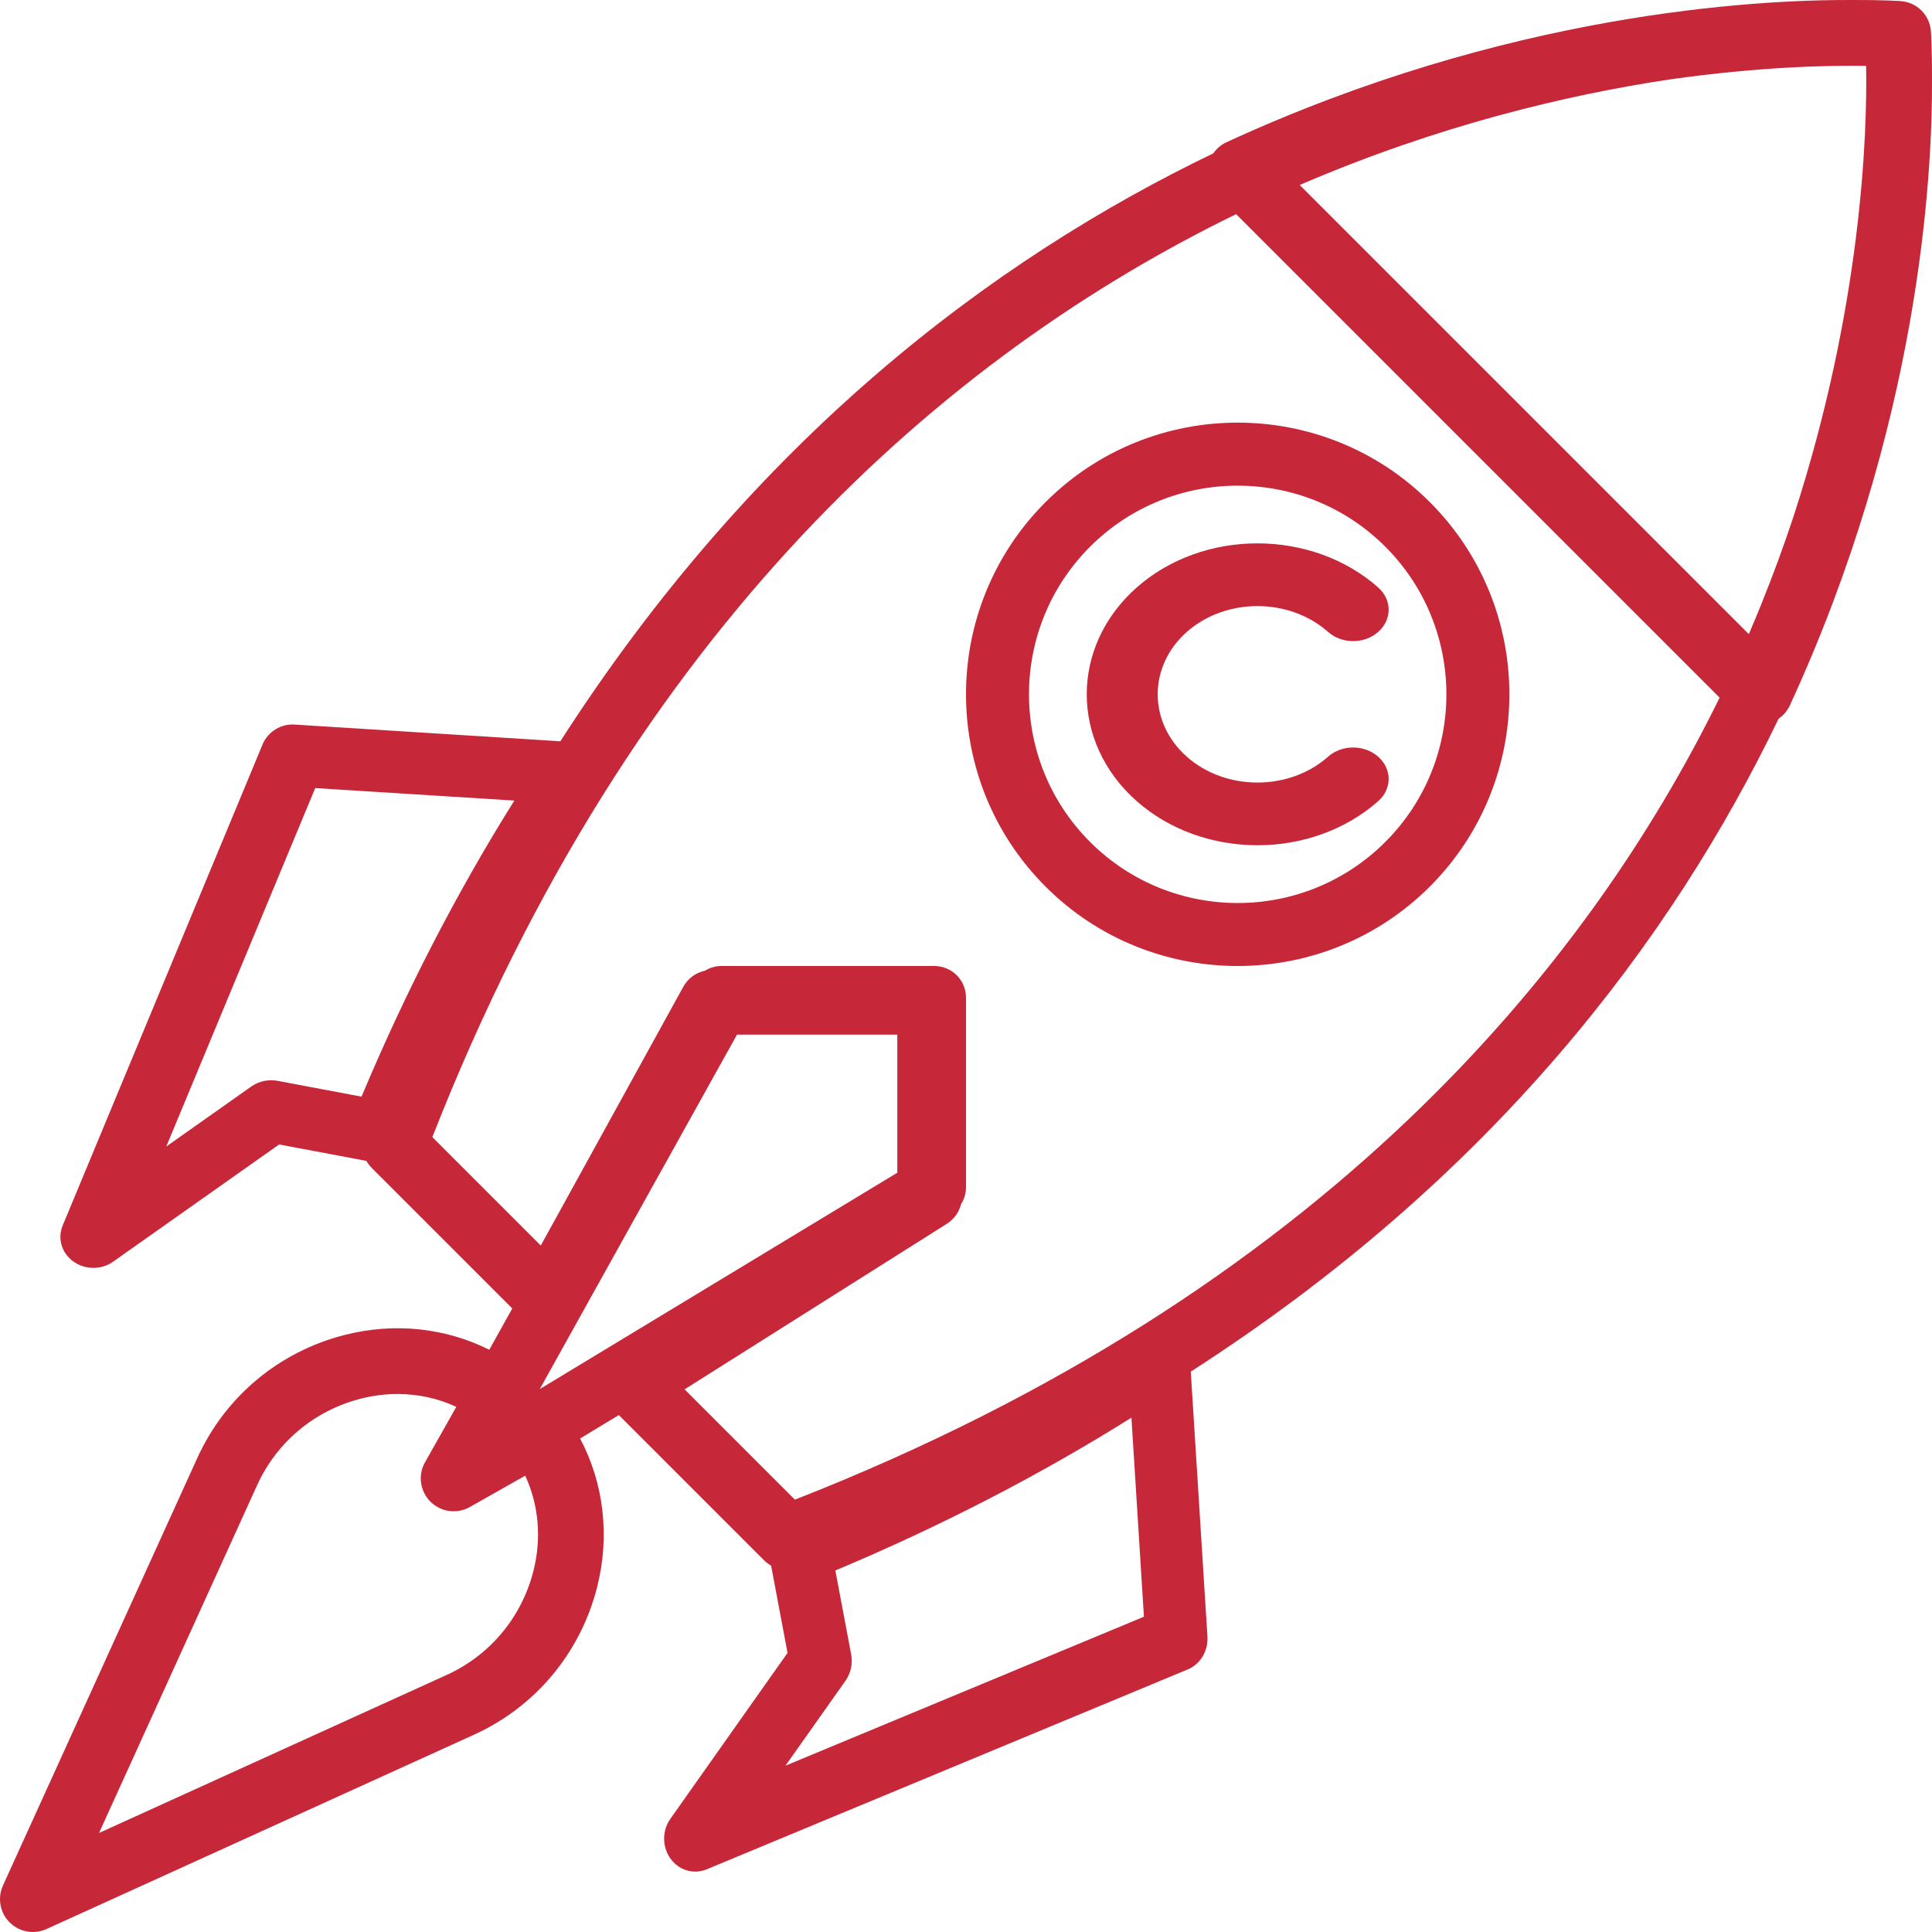 <svg width="32" height="32" viewBox="0 0 32 32" fill="none" xmlns="http://www.w3.org/2000/svg">
<g id="speed">
<path id="Combined Shape" fill-rule="evenodd" clip-rule="evenodd" d="M20.096 2.54C20.151 2.461 20.226 2.396 20.316 2.355C24.951 0.22 29.042 -0.009 30.7 0C31.189 -0.002 31.469 0.017 31.491 0.019C31.752 0.041 31.959 0.248 31.981 0.509C31.983 0.53 32.002 0.811 32 1.302C32.009 2.962 31.779 7.052 29.645 11.685C29.603 11.774 29.539 11.85 29.459 11.904C27.696 15.568 24.723 19.506 19.723 22.718L19.999 27.106C20.014 27.343 19.882 27.564 19.673 27.651L11.702 30.963C11.64 30.988 11.577 31 11.514 31C11.357 31 11.204 30.923 11.105 30.784C10.966 30.59 10.965 30.321 11.103 30.126L13.044 27.377L12.772 25.932C12.73 25.908 12.691 25.878 12.655 25.843L10.25 23.438L9.608 23.826C10.001 24.567 10.105 25.439 9.89 26.288C9.613 27.378 8.869 28.27 7.849 28.733L0.77 31.951C0.697 31.984 0.621 32 0.544 32C0.403 32 0.263 31.945 0.159 31.84C-0.001 31.681 -0.045 31.437 0.049 31.23L3.267 24.151C3.73 23.131 4.622 22.387 5.712 22.11C6.535 21.901 7.379 21.993 8.104 22.356L8.485 21.672L6.157 19.344C6.122 19.309 6.092 19.27 6.069 19.228L4.623 18.956L1.874 20.897C1.777 20.966 1.661 21 1.546 21C1.43 21 1.313 20.965 1.216 20.895C1.021 20.756 0.949 20.512 1.038 20.299L4.35 12.328C4.437 12.119 4.657 11.98 4.895 12.002L9.281 12.278C12.494 7.277 16.432 4.304 20.096 2.54ZM20.474 3.547C15.728 5.86 10.502 10.309 7.161 18.834L8.957 20.63L11.318 16.343C11.394 16.206 11.525 16.11 11.675 16.078C11.757 16.028 11.851 16 11.95 16H15.477C15.766 16 16 16.235 16 16.523V19.664C16 19.765 15.971 19.862 15.918 19.945C15.885 20.077 15.802 20.194 15.684 20.269L11.339 23.012L13.166 24.839C21.94 21.399 26.309 15.986 28.482 11.555L20.474 3.547ZM29.704 8.561C29.547 9.036 29.369 9.521 29.17 10.014C29.105 10.175 29.037 10.338 28.966 10.503L21.527 3.064C23.819 2.077 25.953 1.572 27.646 1.317C29.147 1.103 30.302 1.081 30.909 1.091C30.928 2.19 30.843 5.069 29.704 8.561ZM12.207 17.137H14.862V19.424L8.94 23.008L12.207 17.137ZM5.988 18.164L4.598 17.902C4.446 17.874 4.287 17.908 4.163 17.995L2.754 18.99L5.221 13.053L8.519 13.26C7.569 14.775 6.72 16.419 5.988 18.164ZM13.01 29.245L14.005 27.837C14.092 27.713 14.126 27.554 14.098 27.402L13.836 26.012C15.581 25.28 17.225 24.431 18.74 23.481L18.947 26.778L13.01 29.245ZM7.399 27.742C8.116 27.416 8.64 26.788 8.835 26.02C8.973 25.477 8.922 24.922 8.699 24.442L7.782 24.961C7.569 25.081 7.302 25.045 7.129 24.872C6.956 24.699 6.919 24.432 7.04 24.219L7.558 23.302C7.256 23.161 6.924 23.089 6.585 23.089C6.385 23.089 6.182 23.114 5.98 23.165C5.212 23.36 4.584 23.883 4.258 24.601L1.64 30.36L7.399 27.742ZM17.317 8.317C19.072 6.561 21.928 6.561 23.683 8.317C25.439 10.072 25.439 12.928 23.683 14.684C22.805 15.561 21.653 16 20.5 16C19.347 16 18.194 15.562 17.317 14.684C15.561 12.928 15.561 10.072 17.317 8.317ZM18.055 13.945C19.403 15.294 21.597 15.294 22.945 13.945C24.294 12.597 24.294 10.403 22.945 9.055C22.271 8.381 21.385 8.044 20.5 8.044C19.614 8.044 18.729 8.381 18.055 9.055C16.706 10.403 16.706 12.597 18.055 13.945ZM19.658 12.534C20.303 13.104 21.352 13.104 21.996 12.534C22.226 12.33 22.598 12.33 22.828 12.534C23.058 12.737 23.058 13.065 22.828 13.269C22.277 13.756 21.553 14 20.828 14C20.104 14 19.379 13.756 18.827 13.269C17.724 12.293 17.724 10.707 18.827 9.731C19.93 8.756 21.725 8.756 22.828 9.731C23.058 9.935 23.058 10.263 22.828 10.466C22.598 10.67 22.226 10.67 21.996 10.466C21.352 9.896 20.303 9.897 19.658 10.466C19.014 11.037 19.014 11.963 19.658 12.534Z" fill="#C72839"/>
</g>
</svg>
